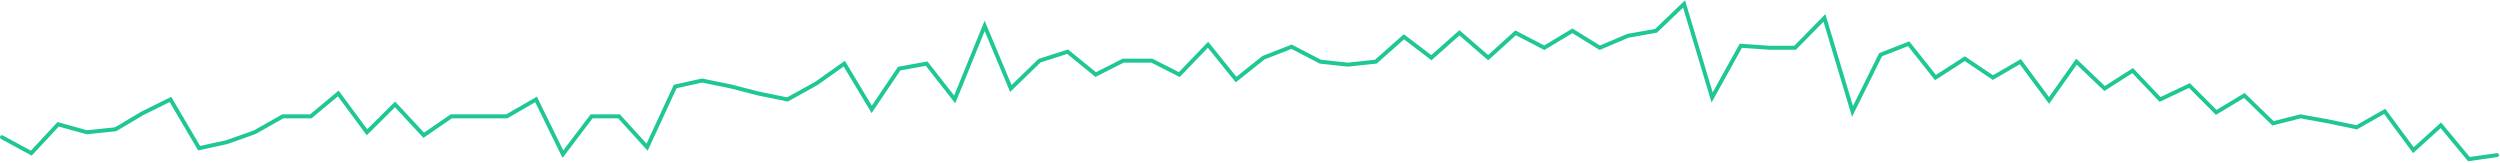 <svg preserveAspectRatio="none" width="100%" height="100%" overflow="visible" style="display: block;" viewBox="0 0 1257 82" fill="none" xmlns="http://www.w3.org/2000/svg">
<path id="Graph" d="M1 69L15.744 77L29.233 62.5L43.664 66.5L58.094 65L71.583 57L85.7 50L100.13 74.5L113.933 71.5L128.05 66.5L142.167 58.5H156.283L170.086 47L184.516 66.5L198.633 52.5L213.064 68L226.866 58.5H240.042H254.786L269.53 50L283.019 77.5L297.45 58.5H311.253L325.369 74L339.486 43.5L352.975 40.5L367.719 43.5L381.209 47L395.953 50L410.383 42L424.5 32L438.303 55L452.106 34.5L465.908 32L480.025 50L495.083 13L508.258 44.5L522.689 30.5L536.805 26L550.922 37.5L564.725 30.5H579.155L592.958 37.5L607.389 22.5L621.505 40L635.308 29L649.425 23.5L663.855 31L677.658 32.5L691.775 31L705.892 18.5L719.695 29L733.811 16.5L748.242 29L762.044 16.5L776.475 24L790.592 15.5L804.394 24L818.511 18L832.628 15.5L846.744 2L860.861 49L875.291 23L889.408 24H902.584L917.328 9L931.444 56L945.561 27.5L959.678 22L973.167 39L987.911 29.5L1002.03 39L1015.83 31L1030.26 50.5L1044.06 31L1058.18 44.5L1072.3 35.5L1086.1 50L1100.84 43L1114.33 56.5L1128.45 48L1142.88 62L1156.68 58.5L1170.49 61L1184.92 64L1199.03 56L1213.46 75.5L1227.27 63L1241.38 80L1255.5 78" stroke="#1EC794" stroke-width="2" stroke-linecap="round"/>
</svg>
